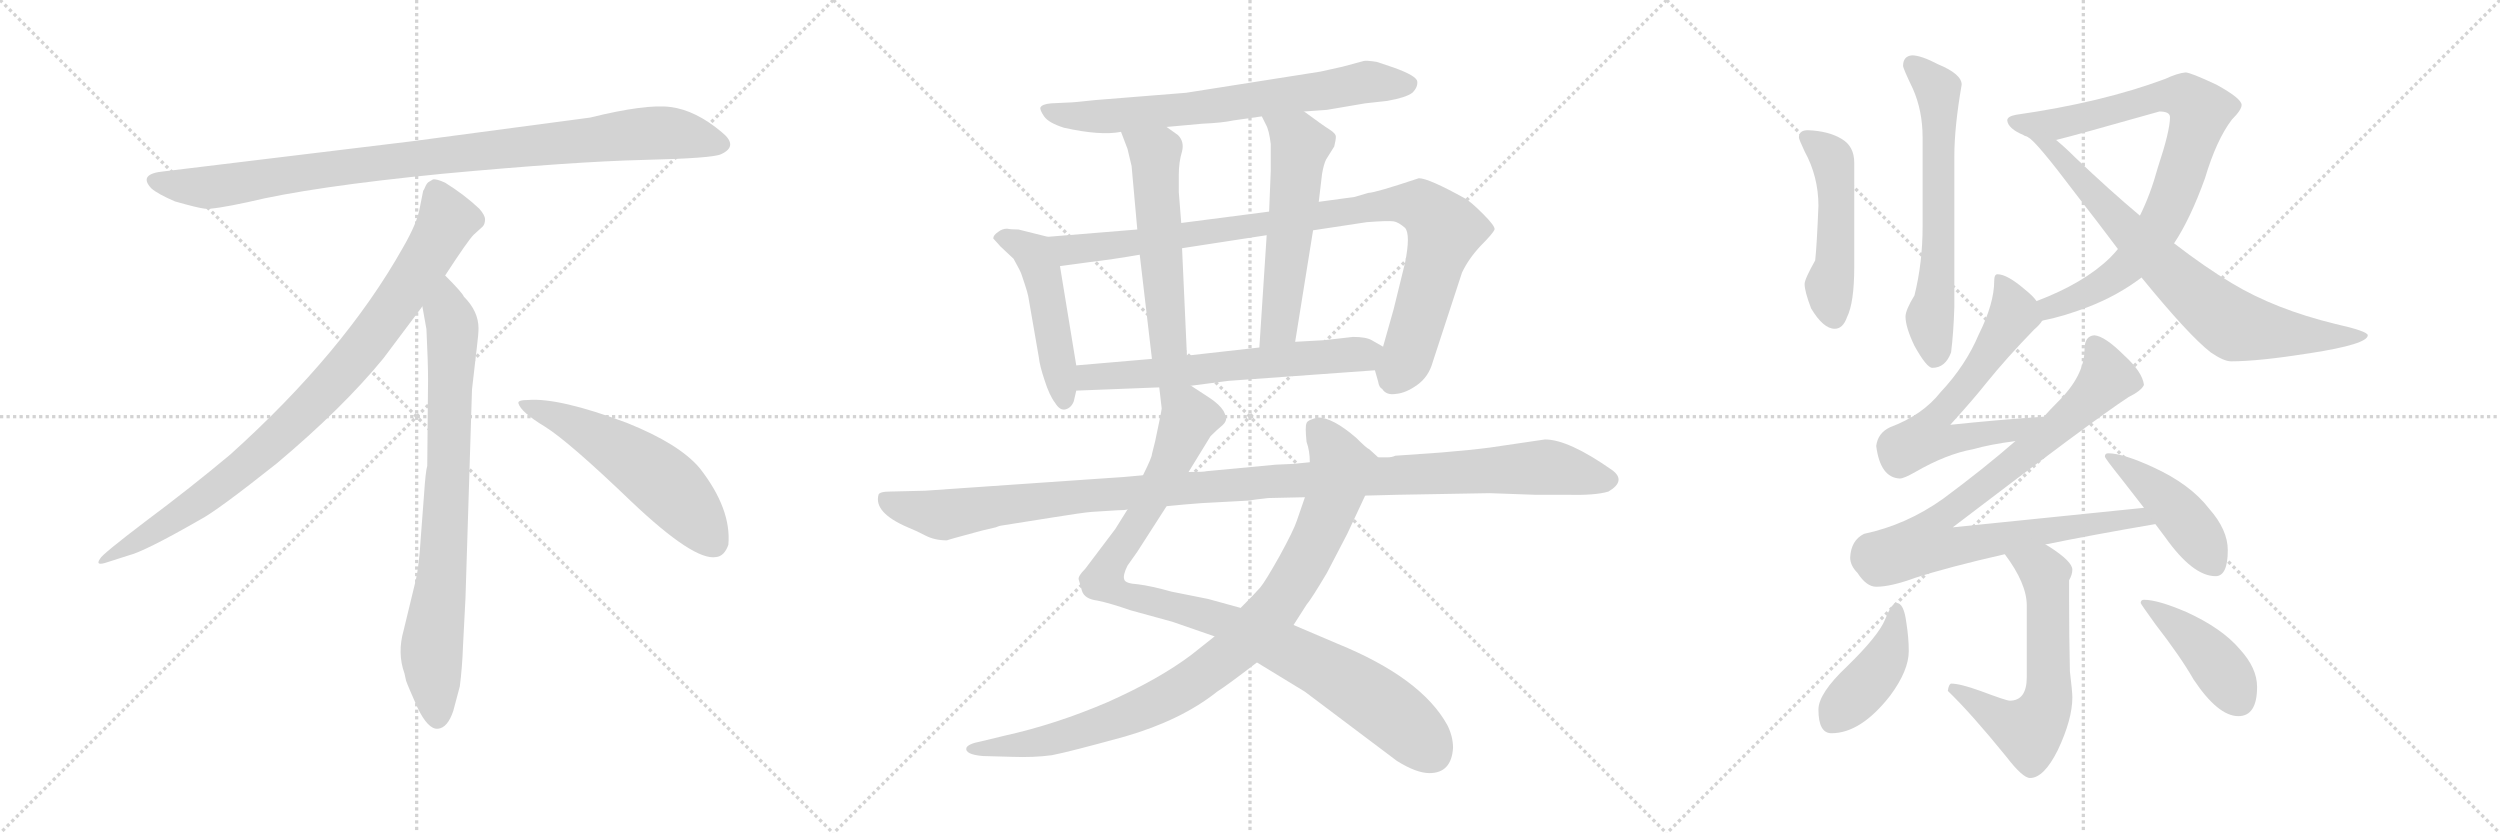 <svg version="1.1" viewBox="0 0 3072 1024" xmlns="http://www.w3.org/2000/svg">
  <g stroke="lightgray" stroke-dasharray="1,1" stroke-width="1" transform="scale(4, 4)">
    <line x1="0" y1="0" x2="256" y2="256"></line>
    <line x1="256" y1="0" x2="0" y2="256"></line>
    <line x1="128" y1="0" x2="128" y2="256"></line>
    <line x1="0" y1="128" x2="256" y2="128"></line>
    <line x1="256" y1="0" x2="512" y2="256"></line>
    <line x1="512" y1="0" x2="256" y2="256"></line>
    <line x1="384" y1="0" x2="384" y2="256"></line>
    <line x1="256" y1="128" x2="512" y2="128"></line>
    <line x1="512" y1="0" x2="768" y2="256"></line>
    <line x1="768" y1="0" x2="512" y2="256"></line>
    <line x1="640" y1="0" x2="640" y2="256"></line>
    <line x1="512" y1="128" x2="768" y2="128"></line>
  </g>
<g transform="scale(1, -1) translate(0, -850)">
   <style type="text/css">
    @keyframes keyframes0 {
      from {
       stroke: black;
       stroke-dashoffset: 952;
       stroke-width: 128;
       }
       76% {
       animation-timing-function: step-end;
       stroke: black;
       stroke-dashoffset: 0;
       stroke-width: 128;
       }
       to {
       stroke: black;
       stroke-width: 1024;
       }
       }
       #make-me-a-hanzi-animation-0 {
         animation: keyframes0 1.025s both;
         animation-delay: 0s;
         animation-timing-function: linear;
       }
    @keyframes keyframes1 {
      from {
       stroke: black;
       stroke-dashoffset: 897;
       stroke-width: 128;
       }
       74% {
       animation-timing-function: step-end;
       stroke: black;
       stroke-dashoffset: 0;
       stroke-width: 128;
       }
       to {
       stroke: black;
       stroke-width: 1024;
       }
       }
       #make-me-a-hanzi-animation-1 {
         animation: keyframes1 0.98s both;
         animation-delay: 1.025s;
         animation-timing-function: linear;
       }
    @keyframes keyframes2 {
      from {
       stroke: black;
       stroke-dashoffset: 792;
       stroke-width: 128;
       }
       72% {
       animation-timing-function: step-end;
       stroke: black;
       stroke-dashoffset: 0;
       stroke-width: 128;
       }
       to {
       stroke: black;
       stroke-width: 1024;
       }
       }
       #make-me-a-hanzi-animation-2 {
         animation: keyframes2 0.895s both;
         animation-delay: 2.005s;
         animation-timing-function: linear;
       }
    @keyframes keyframes3 {
      from {
       stroke: black;
       stroke-dashoffset: 548;
       stroke-width: 128;
       }
       64% {
       animation-timing-function: step-end;
       stroke: black;
       stroke-dashoffset: 0;
       stroke-width: 128;
       }
       to {
       stroke: black;
       stroke-width: 1024;
       }
       }
       #make-me-a-hanzi-animation-3 {
         animation: keyframes3 0.696s both;
         animation-delay: 2.899s;
         animation-timing-function: linear;
       }
    @keyframes keyframes4 {
      from {
       stroke: black;
       stroke-dashoffset: 704;
       stroke-width: 128;
       }
       70% {
       animation-timing-function: step-end;
       stroke: black;
       stroke-dashoffset: 0;
       stroke-width: 128;
       }
       to {
       stroke: black;
       stroke-width: 1024;
       }
       }
       #make-me-a-hanzi-animation-4 {
         animation: keyframes4 0.823s both;
         animation-delay: 3.595s;
         animation-timing-function: linear;
       }
    @keyframes keyframes5 {
      from {
       stroke: black;
       stroke-dashoffset: 484;
       stroke-width: 128;
       }
       61% {
       animation-timing-function: step-end;
       stroke: black;
       stroke-dashoffset: 0;
       stroke-width: 128;
       }
       to {
       stroke: black;
       stroke-width: 1024;
       }
       }
       #make-me-a-hanzi-animation-5 {
         animation: keyframes5 0.644s both;
         animation-delay: 4.418s;
         animation-timing-function: linear;
       }
    @keyframes keyframes6 {
      from {
       stroke: black;
       stroke-dashoffset: 952;
       stroke-width: 128;
       }
       76% {
       animation-timing-function: step-end;
       stroke: black;
       stroke-dashoffset: 0;
       stroke-width: 128;
       }
       to {
       stroke: black;
       stroke-width: 1024;
       }
       }
       #make-me-a-hanzi-animation-6 {
         animation: keyframes6 1.025s both;
         animation-delay: 5.062s;
         animation-timing-function: linear;
       }
    @keyframes keyframes7 {
      from {
       stroke: black;
       stroke-dashoffset: 546;
       stroke-width: 128;
       }
       64% {
       animation-timing-function: step-end;
       stroke: black;
       stroke-dashoffset: 0;
       stroke-width: 128;
       }
       to {
       stroke: black;
       stroke-width: 1024;
       }
       }
       #make-me-a-hanzi-animation-7 {
         animation: keyframes7 0.694s both;
         animation-delay: 6.087s;
         animation-timing-function: linear;
       }
    @keyframes keyframes8 {
      from {
       stroke: black;
       stroke-dashoffset: 557;
       stroke-width: 128;
       }
       64% {
       animation-timing-function: step-end;
       stroke: black;
       stroke-dashoffset: 0;
       stroke-width: 128;
       }
       to {
       stroke: black;
       stroke-width: 1024;
       }
       }
       #make-me-a-hanzi-animation-8 {
         animation: keyframes8 0.703s both;
         animation-delay: 6.781s;
         animation-timing-function: linear;
       }
    @keyframes keyframes9 {
      from {
       stroke: black;
       stroke-dashoffset: 622;
       stroke-width: 128;
       }
       67% {
       animation-timing-function: step-end;
       stroke: black;
       stroke-dashoffset: 0;
       stroke-width: 128;
       }
       to {
       stroke: black;
       stroke-width: 1024;
       }
       }
       #make-me-a-hanzi-animation-9 {
         animation: keyframes9 0.756s both;
         animation-delay: 7.484s;
         animation-timing-function: linear;
       }
    @keyframes keyframes10 {
      from {
       stroke: black;
       stroke-dashoffset: 987;
       stroke-width: 128;
       }
       76% {
       animation-timing-function: step-end;
       stroke: black;
       stroke-dashoffset: 0;
       stroke-width: 128;
       }
       to {
       stroke: black;
       stroke-width: 1024;
       }
       }
       #make-me-a-hanzi-animation-10 {
         animation: keyframes10 1.053s both;
         animation-delay: 8.241s;
         animation-timing-function: linear;
       }
    @keyframes keyframes11 {
      from {
       stroke: black;
       stroke-dashoffset: 935;
       stroke-width: 128;
       }
       75% {
       animation-timing-function: step-end;
       stroke: black;
       stroke-dashoffset: 0;
       stroke-width: 128;
       }
       to {
       stroke: black;
       stroke-width: 1024;
       }
       }
       #make-me-a-hanzi-animation-11 {
         animation: keyframes11 1.011s both;
         animation-delay: 9.294s;
         animation-timing-function: linear;
       }
    @keyframes keyframes12 {
      from {
       stroke: black;
       stroke-dashoffset: 1150;
       stroke-width: 128;
       }
       79% {
       animation-timing-function: step-end;
       stroke: black;
       stroke-dashoffset: 0;
       stroke-width: 128;
       }
       to {
       stroke: black;
       stroke-width: 1024;
       }
       }
       #make-me-a-hanzi-animation-12 {
         animation: keyframes12 1.186s both;
         animation-delay: 10.305s;
         animation-timing-function: linear;
       }
    @keyframes keyframes13 {
      from {
       stroke: black;
       stroke-dashoffset: 631;
       stroke-width: 128;
       }
       67% {
       animation-timing-function: step-end;
       stroke: black;
       stroke-dashoffset: 0;
       stroke-width: 128;
       }
       to {
       stroke: black;
       stroke-width: 1024;
       }
       }
       #make-me-a-hanzi-animation-13 {
         animation: keyframes13 0.764s both;
         animation-delay: 11.491s;
         animation-timing-function: linear;
       }
    @keyframes keyframes14 {
      from {
       stroke: black;
       stroke-dashoffset: 492;
       stroke-width: 128;
       }
       62% {
       animation-timing-function: step-end;
       stroke: black;
       stroke-dashoffset: 0;
       stroke-width: 128;
       }
       to {
       stroke: black;
       stroke-width: 1024;
       }
       }
       #make-me-a-hanzi-animation-14 {
         animation: keyframes14 0.65s both;
         animation-delay: 12.254s;
         animation-timing-function: linear;
       }
    @keyframes keyframes15 {
      from {
       stroke: black;
       stroke-dashoffset: 826;
       stroke-width: 128;
       }
       73% {
       animation-timing-function: step-end;
       stroke: black;
       stroke-dashoffset: 0;
       stroke-width: 128;
       }
       to {
       stroke: black;
       stroke-width: 1024;
       }
       }
       #make-me-a-hanzi-animation-15 {
         animation: keyframes15 0.922s both;
         animation-delay: 12.904s;
         animation-timing-function: linear;
       }
    @keyframes keyframes16 {
      from {
       stroke: black;
       stroke-dashoffset: 751;
       stroke-width: 128;
       }
       71% {
       animation-timing-function: step-end;
       stroke: black;
       stroke-dashoffset: 0;
       stroke-width: 128;
       }
       to {
       stroke: black;
       stroke-width: 1024;
       }
       }
       #make-me-a-hanzi-animation-16 {
         animation: keyframes16 0.861s both;
         animation-delay: 13.827s;
         animation-timing-function: linear;
       }
    @keyframes keyframes17 {
      from {
       stroke: black;
       stroke-dashoffset: 626;
       stroke-width: 128;
       }
       67% {
       animation-timing-function: step-end;
       stroke: black;
       stroke-dashoffset: 0;
       stroke-width: 128;
       }
       to {
       stroke: black;
       stroke-width: 1024;
       }
       }
       #make-me-a-hanzi-animation-17 {
         animation: keyframes17 0.759s both;
         animation-delay: 14.688s;
         animation-timing-function: linear;
       }
    @keyframes keyframes18 {
      from {
       stroke: black;
       stroke-dashoffset: 876;
       stroke-width: 128;
       }
       74% {
       animation-timing-function: step-end;
       stroke: black;
       stroke-dashoffset: 0;
       stroke-width: 128;
       }
       to {
       stroke: black;
       stroke-width: 1024;
       }
       }
       #make-me-a-hanzi-animation-18 {
         animation: keyframes18 0.963s both;
         animation-delay: 15.447s;
         animation-timing-function: linear;
       }
    @keyframes keyframes19 {
      from {
       stroke: black;
       stroke-dashoffset: 444;
       stroke-width: 128;
       }
       59% {
       animation-timing-function: step-end;
       stroke: black;
       stroke-dashoffset: 0;
       stroke-width: 128;
       }
       to {
       stroke: black;
       stroke-width: 1024;
       }
       }
       #make-me-a-hanzi-animation-19 {
         animation: keyframes19 0.611s both;
         animation-delay: 16.41s;
         animation-timing-function: linear;
       }
    @keyframes keyframes20 {
      from {
       stroke: black;
       stroke-dashoffset: 606;
       stroke-width: 128;
       }
       66% {
       animation-timing-function: step-end;
       stroke: black;
       stroke-dashoffset: 0;
       stroke-width: 128;
       }
       to {
       stroke: black;
       stroke-width: 1024;
       }
       }
       #make-me-a-hanzi-animation-20 {
         animation: keyframes20 0.743s both;
         animation-delay: 17.021s;
         animation-timing-function: linear;
       }
    @keyframes keyframes21 {
      from {
       stroke: black;
       stroke-dashoffset: 420;
       stroke-width: 128;
       }
       58% {
       animation-timing-function: step-end;
       stroke: black;
       stroke-dashoffset: 0;
       stroke-width: 128;
       }
       to {
       stroke: black;
       stroke-width: 1024;
       }
       }
       #make-me-a-hanzi-animation-21 {
         animation: keyframes21 0.592s both;
         animation-delay: 17.765s;
         animation-timing-function: linear;
       }
    @keyframes keyframes22 {
      from {
       stroke: black;
       stroke-dashoffset: 424;
       stroke-width: 128;
       }
       58% {
       animation-timing-function: step-end;
       stroke: black;
       stroke-dashoffset: 0;
       stroke-width: 128;
       }
       to {
       stroke: black;
       stroke-width: 1024;
       }
       }
       #make-me-a-hanzi-animation-22 {
         animation: keyframes22 0.595s both;
         animation-delay: 18.356s;
         animation-timing-function: linear;
       }
</style>
<path d="M 725.0 705.5 L 507.0 676.5 L 202.0 639.5 Q 169.0 636.5 186.0 618.5 Q 194.0 611.5 215.0 602.5 Q 243.0 594.5 252.0 593.5 Q 262.0 592.5 304.0 601.5 Q 382.0 620.5 544.0 636.5 Q 706.0 651.5 791.0 653.5 Q 876.0 655.5 886.0 660.5 Q 908.0 670.5 887.0 687.5 Q 855.0 714.5 824.0 718.5 Q 794.0 722.5 725.0 705.5 Z" fill="lightgray"></path> 
<path d="M 547.0 511.5 Q 575.0 554.5 582.0 561.5 L 593.0 571.5 Q 596.0 574.5 596.0 580.5 Q 596.0 585.5 589.0 593.5 Q 571.0 610.5 547.0 625.5 Q 536.0 630.5 532.0 629.5 L 527.0 626.5 Q 525.0 625.5 523.0 621.5 Q 521.0 616.5 520.0 615.5 L 516.0 595.5 Q 513.0 576.5 495.0 545.5 Q 423.0 417.5 283.0 291.5 Q 234.0 250.5 179.0 209.5 Q 125.0 168.5 123.0 163.5 Q 116.0 153.5 133.0 159.5 L 158.0 167.5 Q 178.0 172.5 246.0 211.5 Q 267.0 222.5 340.0 280.5 Q 421.0 348.5 471.0 409.5 L 519.0 473.5 L 547.0 511.5 Z" fill="lightgray"></path> 
<path d="M 572.0 115.5 L 580.0 371.5 L 586.0 423.5 Q 588.0 439.5 588.0 446.5 Q 588.0 467.5 570.0 485.5 Q 568.0 490.5 547.0 511.5 C 526.0 533.5 514.0 503.5 519.0 473.5 L 524.0 445.5 Q 526.0 404.5 526.0 383.5 L 525.0 277.5 Q 523.0 271.5 521.0 241.5 L 517.0 188.5 Q 515.0 155.5 511.0 137.5 L 496.0 75.5 Q 488.0 47.5 497.0 22.5 L 499.0 13.5 Q 501.0 7.5 513.0 -19.5 Q 526.0 -46.5 538.0 -45.5 Q 550.0 -44.5 557.0 -23.5 L 565.0 6.5 Q 568.0 29.5 569.0 57.5 L 572.0 115.5 Z" fill="lightgray"></path> 
<path d="M 637.0 354.5 Q 640.0 343.5 670.0 325.5 Q 700.0 306.5 776.0 233.5 Q 853.0 160.5 880.0 165.5 Q 890.0 166.5 895.0 180.5 Q 899.0 224.5 860.0 274.5 Q 835.0 304.5 770.0 330.5 Q 687.0 361.5 649.0 358.5 Q 636.0 358.5 637.0 354.5 Z" fill="lightgray"></path> 
<path d="M 1602.5 713.0 L 1630.5 715.0 L 1677.5 723.0 L 1704.5 726.0 Q 1727.5 730.0 1735.5 736.0 Q 1742.5 743.0 1741.5 750.0 Q 1740.5 757.0 1712.5 767.0 L 1691.5 774.0 Q 1678.5 776.0 1675.5 775.0 L 1649.5 768.0 L 1622.5 762.0 L 1457.5 736.0 L 1345.5 727.0 Q 1318.5 724.0 1312.5 724.0 L 1291.5 723.0 Q 1280.5 722.0 1278.5 718.0 Q 1277.5 715.0 1283.0 707.0 Q 1288.5 699.0 1307.5 693.0 Q 1352.5 683.0 1377.5 688.0 L 1433.5 694.0 L 1477.5 698.0 Q 1501.5 699.0 1515.5 702.0 L 1550.5 707.0 L 1602.5 713.0 Z" fill="lightgray"></path> 
<path d="M 1287.5 559.0 L 1251.5 568.0 Q 1242.5 568.0 1237.5 569.0 Q 1231.5 569.0 1226.5 565.0 Q 1220.5 561.0 1220.5 557.0 L 1229.5 547.0 Q 1243.5 534.0 1245.5 532.0 Q 1254.5 516.0 1255.5 512.0 L 1259.5 500.0 Q 1262.5 491.0 1263.5 486.0 L 1276.5 411.0 Q 1277.5 401.0 1283.5 383.0 Q 1289.5 364.0 1296.5 355.0 Q 1302.5 345.0 1309.5 347.0 Q 1316.5 349.0 1319.5 357.0 L 1322.5 370.0 L 1322.5 401.0 L 1302.5 523.0 C 1297.5 553.0 1296.5 557.0 1287.5 559.0 Z" fill="lightgray"></path> 
<path d="M 1689.5 395.0 L 1693.5 381.0 Q 1694.5 374.0 1698.5 372.0 Q 1703.5 364.0 1715.5 366.0 Q 1727.5 367.0 1741.5 377.0 Q 1755.5 387.0 1760.5 405.0 L 1796.5 515.0 Q 1804.5 532.0 1819.5 548.0 Q 1834.5 563.0 1836.5 568.0 Q 1837.5 572.0 1822.5 587.0 Q 1807.5 602.0 1800.5 606.0 Q 1755.5 631.0 1743.5 631.0 Q 1689.5 613.0 1681.5 613.0 L 1664.5 608.0 L 1620.5 602.0 L 1559.5 590.0 L 1451.5 576.0 L 1397.5 568.0 L 1287.5 559.0 C 1257.5 557.0 1272.5 519.0 1302.5 523.0 L 1339.5 528.0 Q 1365.5 531.0 1400.5 537.0 L 1452.5 545.0 L 1556.5 561.0 L 1613.5 567.0 L 1679.5 577.0 Q 1705.5 579.0 1712.5 578.0 Q 1718.5 577.0 1726.5 570.0 Q 1733.5 562.0 1726.5 527.0 L 1712.5 470.0 L 1699.5 424.0 C 1691.5 395.0 1688.5 398.0 1689.5 395.0 Z" fill="lightgray"></path> 
<path d="M 1377.5 688.0 L 1385.5 667.0 Q 1389.5 651.0 1390.5 646.0 L 1397.5 568.0 L 1400.5 537.0 L 1415.5 409.0 C 1418.5 379.0 1459.5 383.0 1458.5 413.0 L 1452.5 545.0 L 1451.5 576.0 L 1448.5 614.0 L 1448.5 635.0 Q 1448.5 651.0 1452.5 664.0 Q 1455.5 676.0 1447.5 684.0 L 1433.5 694.0 C 1409.5 711.0 1366.5 716.0 1377.5 688.0 Z" fill="lightgray"></path> 
<path d="M 1620.5 602.0 L 1624.5 636.0 Q 1626.5 648.0 1629.5 654.0 L 1639.5 670.0 Q 1641.5 678.0 1641.5 682.0 Q 1641.5 686.0 1633.5 691.0 Q 1625.5 696.0 1602.5 713.0 C 1578.5 731.0 1537.5 734.0 1550.5 707.0 L 1555.5 697.0 Q 1559.5 690.0 1561.5 673.0 L 1561.5 640.0 L 1559.5 590.0 L 1556.5 561.0 L 1547.5 423.0 C 1545.5 393.0 1586.5 400.0 1591.5 430.0 L 1613.5 567.0 L 1620.5 602.0 Z" fill="lightgray"></path> 
<path d="M 1463.5 376.0 L 1509.5 382.0 L 1689.5 395.0 C 1719.5 397.0 1725.5 409.0 1699.5 424.0 L 1685.5 432.0 Q 1678.5 436.0 1662.5 436.0 L 1627.5 432.0 L 1591.5 430.0 L 1547.5 423.0 L 1458.5 413.0 L 1415.5 409.0 L 1322.5 401.0 C 1292.5 398.0 1292.5 369.0 1322.5 370.0 L 1424.5 374.0 L 1463.5 376.0 Z" fill="lightgray"></path> 
<path d="M 1385.5 224.0 L 1370.5 200.0 L 1333.5 151.0 Q 1324.5 142.0 1325.5 138.0 Q 1326.5 134.0 1329.5 124.0 Q 1332.5 114.0 1348.5 112.0 Q 1363.5 109.0 1389.5 100.0 L 1440.5 86.0 L 1492.5 68.0 L 1544.5 36.0 L 1603.5 0.0 L 1716.5 -85.0 Q 1740.5 -100.0 1756.5 -100.0 Q 1783.5 -100.0 1785.5 -69.0 Q 1785.5 -55.0 1778.5 -41.0 Q 1746.5 17.0 1643.5 59.0 L 1589.5 82.0 L 1524.5 103.0 L 1484.5 114.0 L 1439.5 123.0 Q 1414.5 130.0 1398.5 132.0 Q 1382.5 133.0 1381.5 138.0 Q 1379.5 143.0 1385.5 155.0 L 1397.5 172.0 L 1433.5 228.0 L 1460.5 270.0 L 1487.5 314.0 Q 1495.5 322.0 1500.5 326.0 Q 1505.5 330.0 1506.5 334.0 Q 1507.5 337.0 1503.5 345.0 Q 1498.5 353.0 1486.5 361.0 L 1463.5 376.0 C 1438.5 392.0 1421.5 404.0 1424.5 374.0 L 1427.5 348.0 Q 1427.5 347.0 1424.5 332.0 L 1419.5 308.0 L 1415.5 292.0 Q 1415.5 288.0 1404.5 266.0 L 1385.5 224.0 Z" fill="lightgray"></path> 
<path d="M 1492.5 68.0 L 1463.5 45.0 Q 1423.5 15.0 1360.5 -13.0 Q 1297.5 -40.0 1234.5 -54.0 L 1205.5 -61.0 Q 1189.5 -64.0 1187.5 -69.0 Q 1185.5 -77.0 1207.5 -79.0 L 1243.5 -80.0 Q 1270.5 -81.0 1292.5 -78.0 Q 1313.5 -74.0 1382.5 -55.0 Q 1451.5 -35.0 1495.5 0.0 Q 1509.5 9.0 1544.5 36.0 L 1589.5 82.0 L 1605.5 107.0 Q 1611.5 114.0 1630.5 146.0 L 1655.5 194.0 L 1677.5 241.0 C 1690.5 268.0 1697.5 284.0 1693.5 288.0 L 1682.5 298.0 Q 1679.5 299.0 1666.5 312.0 Q 1637.5 337.0 1619.5 337.0 Q 1606.5 334.0 1605.5 330.0 Q 1603.5 326.0 1605.5 307.0 Q 1609.5 296.0 1609.5 282.0 L 1603.5 239.0 L 1593.5 210.0 Q 1589.5 198.0 1572.5 167.0 Q 1554.5 135.0 1548.5 128.0 Q 1542.5 121.0 1524.5 103.0 L 1492.5 68.0 Z" fill="lightgray"></path> 
<path d="M 1382.5 264.0 L 1136.5 247.0 L 1094.5 246.0 Q 1080.5 246.0 1079.5 242.0 Q 1073.5 220.0 1115.5 202.0 Q 1125.5 198.0 1137.0 192.0 Q 1148.5 186.0 1163.5 186.0 Q 1165.5 187.0 1206.5 198.0 L 1223.5 202.0 Q 1228.5 204.0 1229.5 204.0 L 1292.5 214.0 Q 1329.5 220.0 1341.5 221.0 L 1373.5 223.0 Q 1382.5 223.0 1385.5 224.0 L 1433.5 228.0 L 1454.5 230.0 Q 1475.5 232.0 1499.5 233.0 L 1536.5 235.0 Q 1539.5 236.0 1558.5 238.0 L 1603.5 239.0 L 1677.5 241.0 L 1716.5 242.0 L 1830.5 244.0 L 1886.5 242.0 L 1923.5 242.0 Q 1960.5 241.0 1976.5 246.0 Q 1998.5 259.0 1981.5 272.0 Q 1927.5 310.0 1898.5 310.0 L 1830.5 300.0 Q 1807.5 297.0 1771.5 294.0 L 1714.5 290.0 Q 1710.5 288.0 1704.5 288.0 L 1693.5 288.0 L 1609.5 282.0 L 1589.5 280.0 L 1567.5 279.0 L 1482.5 271.0 Q 1479.5 270.0 1460.5 270.0 L 1404.5 266.0 L 1382.5 264.0 Z" fill="lightgray"></path> 
<path d="M 2349.5 782.0 Q 2338.5 781.0 2338.5 769.0 Q 2338.5 766.0 2350.5 741.0 Q 2362.5 714.0 2362.5 681.0 L 2362.5 572.0 Q 2362.5 527.0 2352.5 487.0 Q 2341.5 469.0 2341.5 461.0 Q 2341.5 448.0 2352.5 425.0 Q 2367.5 398.0 2374.5 398.0 Q 2390.5 398.0 2397.5 417.0 Q 2400.5 441.0 2401.5 473.0 L 2401.5 658.0 Q 2401.5 694.0 2410.5 746.0 Q 2410.5 759.0 2381.5 771.0 Q 2360.5 782.0 2349.5 782.0 Z" fill="lightgray"></path> 
<path d="M 2221.5 690.0 Q 2210.5 690.0 2210.5 681.0 Q 2210.5 679.0 2217.5 664.0 Q 2234.5 633.0 2234.5 597.0 Q 2232.5 548.0 2230.5 530.0 Q 2217.5 507.0 2217.5 501.0 Q 2217.5 492.0 2225.5 471.0 Q 2240.5 446.0 2254.5 446.0 Q 2264.5 446.0 2269.5 460.0 Q 2278.5 478.0 2278.5 522.0 L 2278.5 650.0 Q 2278.5 670.0 2263.5 679.0 Q 2247.5 689.0 2221.5 690.0 Z" fill="lightgray"></path> 
<path d="M 2509.5 456.0 Q 2535.5 461.0 2566.5 473.0 Q 2602.5 487.0 2631.5 509.0 L 2671.5 551.0 Q 2691.5 581.0 2709.5 631.0 Q 2723.5 678.0 2742.5 703.0 Q 2754.5 715.0 2754.5 721.0 Q 2754.5 729.0 2723.5 746.0 Q 2691.5 761.0 2685.5 761.0 Q 2675.5 760.0 2660.5 753.0 Q 2582.5 724.0 2477.5 709.0 Q 2466.5 707.0 2466.5 702.0 Q 2467.5 692.0 2486.5 684.0 Q 2487.5 683.0 2491.5 682.0 L 2526.5 678.0 Q 2547.5 683.0 2653.5 713.0 Q 2666.5 713.0 2666.5 706.0 Q 2666.5 689.0 2651.5 644.0 Q 2642.5 611.0 2629.5 585.0 L 2602.5 544.0 Q 2598.5 539.0 2592.5 533.0 Q 2560.5 502.0 2502.5 480.0 C 2474.5 469.0 2480.5 449.0 2509.5 456.0 Z" fill="lightgray"></path> 
<path d="M 2631.5 509.0 Q 2689.5 438.0 2716.5 417.0 Q 2732.5 406.0 2741.5 406.0 Q 2775.5 406.0 2838.5 416.0 Q 2909.5 427.0 2909.5 438.0 Q 2909.5 443.0 2869.5 452.0 Q 2795.5 470.0 2742.5 502.0 Q 2710.5 521.0 2671.5 551.0 L 2629.5 585.0 Q 2592.5 616.0 2549.5 657.0 Q 2537.5 669.0 2526.5 678.0 C 2503.5 698.0 2469.5 702.0 2491.5 682.0 L 2492.5 681.0 Q 2501.5 677.0 2550.5 612.0 Q 2578.5 576.0 2602.5 544.0 L 2631.5 509.0 Z" fill="lightgray"></path> 
<path d="M 2454.5 513.0 Q 2450.5 513.0 2450.5 505.0 Q 2450.5 477.0 2431.5 439.0 Q 2415.5 401.0 2384.5 368.0 Q 2362.5 340.0 2322.5 325.0 Q 2307.5 318.0 2305.5 302.0 Q 2310.5 263.0 2334.5 262.0 Q 2339.5 262.0 2353.5 270.0 Q 2391.5 292.0 2424.5 298.0 Q 2445.5 304.0 2476.5 308.0 C 2506.5 312.0 2541.5 340.0 2511.5 338.0 Q 2453.5 334.0 2396.5 328.0 Q 2425.5 360.0 2440.5 379.0 Q 2465.5 410.0 2499.5 445.0 Q 2506.5 451.0 2509.5 456.0 C 2516.5 464.0 2516.5 464.0 2502.5 480.0 Q 2498.5 486.0 2488.5 494.0 Q 2466.5 513.0 2454.5 513.0 Z" fill="lightgray"></path> 
<path d="M 2476.5 308.0 Q 2437.5 274.0 2387.5 237.0 Q 2342.5 205.0 2290.5 194.0 Q 2274.5 186.0 2273.5 165.0 Q 2273.5 155.0 2282.5 146.0 Q 2293.5 129.0 2305.5 129.0 Q 2323.5 129.0 2353.5 140.0 Q 2393.5 153.0 2463.5 169.0 L 2513.5 181.0 Q 2572.5 193.0 2648.5 206.0 C 2678.5 211.0 2664.5 229.0 2634.5 226.0 Q 2567.5 219.0 2399.5 202.0 Q 2572.5 334.0 2615.5 362.0 Q 2631.5 370.0 2634.5 377.0 Q 2632.5 393.0 2610.5 413.0 Q 2586.5 437.0 2573.5 438.0 Q 2561.5 437.0 2561.5 421.0 Q 2561.5 388.0 2527.5 355.0 Q 2519.5 347.0 2511.5 338.0 L 2476.5 308.0 Z" fill="lightgray"></path> 
<path d="M 2648.5 206.0 L 2660.5 190.0 Q 2694.5 142.0 2722.5 142.0 Q 2737.5 142.0 2737.5 174.0 Q 2737.5 199.0 2714.5 225.0 Q 2691.5 255.0 2645.5 276.0 Q 2608.5 293.0 2590.5 293.0 Q 2586.5 293.0 2586.5 289.0 Q 2586.5 287.0 2606.5 262.0 Q 2621.5 243.0 2634.5 226.0 L 2648.5 206.0 Z" fill="lightgray"></path> 
<path d="M 2463.5 169.0 Q 2490.5 133.0 2490.5 106.0 L 2490.5 18.0 Q 2490.5 -11.0 2469.5 -11.0 Q 2465.5 -11.0 2433.5 1.0 Q 2408.5 10.0 2397.5 10.0 Q 2394.5 9.0 2393.5 1.0 Q 2422.5 -27.0 2465.5 -80.0 Q 2485.5 -106.0 2494.5 -106.0 Q 2511.5 -106.0 2528.5 -72.0 Q 2546.5 -34.0 2546.5 -7.0 Q 2546.5 0.0 2543.5 25.0 Q 2542.5 69.0 2542.5 113.0 L 2542.5 137.0 Q 2546.5 144.0 2546.5 150.0 Q 2546.5 160.0 2518.5 178.0 Q 2516.5 179.0 2513.5 181.0 C 2488.5 197.0 2446.5 193.0 2463.5 169.0 Z" fill="lightgray"></path> 
<path d="M 2330.5 109.0 Q 2324.5 109.0 2316.5 89.0 Q 2308.5 69.0 2269.5 31.0 Q 2234.5 -2.0 2234.5 -22.0 Q 2234.5 -51.0 2250.5 -51.0 Q 2286.5 -51.0 2322.5 -5.0 Q 2345.5 26.0 2345.5 50.0 Q 2345.5 66.0 2342.5 85.0 Q 2339.5 109.0 2330.5 109.0 Z" fill="lightgray"></path> 
<path d="M 2634.5 113.0 Q 2630.5 113.0 2630.5 109.0 Q 2630.5 108.0 2648.5 83.0 Q 2679.5 43.0 2695.5 15.0 Q 2725.5 -30.0 2750.5 -30.0 Q 2773.5 -30.0 2773.5 6.0 Q 2773.5 29.0 2752.5 52.0 Q 2730.5 78.0 2686.5 98.0 Q 2651.5 113.0 2634.5 113.0 Z" fill="lightgray"></path> 
      <clipPath id="make-me-a-hanzi-clip-0">
      <path d="M 725.0 705.5 L 507.0 676.5 L 202.0 639.5 Q 169.0 636.5 186.0 618.5 Q 194.0 611.5 215.0 602.5 Q 243.0 594.5 252.0 593.5 Q 262.0 592.5 304.0 601.5 Q 382.0 620.5 544.0 636.5 Q 706.0 651.5 791.0 653.5 Q 876.0 655.5 886.0 660.5 Q 908.0 670.5 887.0 687.5 Q 855.0 714.5 824.0 718.5 Q 794.0 722.5 725.0 705.5 Z" fill="lightgray"></path>
      </clipPath>
      <path clip-path="url(#make-me-a-hanzi-clip-0)" d="M 194.0 628.5 L 216.0 621.5 L 273.0 621.5 L 502.0 654.5 L 785.0 685.5 L 824.0 686.5 L 884.0 674.5 " fill="none" id="make-me-a-hanzi-animation-0" stroke-dasharray="824 1648" stroke-linecap="round"></path>

      <clipPath id="make-me-a-hanzi-clip-1">
      <path d="M 547.0 511.5 Q 575.0 554.5 582.0 561.5 L 593.0 571.5 Q 596.0 574.5 596.0 580.5 Q 596.0 585.5 589.0 593.5 Q 571.0 610.5 547.0 625.5 Q 536.0 630.5 532.0 629.5 L 527.0 626.5 Q 525.0 625.5 523.0 621.5 Q 521.0 616.5 520.0 615.5 L 516.0 595.5 Q 513.0 576.5 495.0 545.5 Q 423.0 417.5 283.0 291.5 Q 234.0 250.5 179.0 209.5 Q 125.0 168.5 123.0 163.5 Q 116.0 153.5 133.0 159.5 L 158.0 167.5 Q 178.0 172.5 246.0 211.5 Q 267.0 222.5 340.0 280.5 Q 421.0 348.5 471.0 409.5 L 519.0 473.5 L 547.0 511.5 Z" fill="lightgray"></path>
      </clipPath>
      <path clip-path="url(#make-me-a-hanzi-clip-1)" d="M 537.0 616.5 L 550.0 579.5 L 546.0 570.5 L 500.0 496.5 L 420.0 391.5 L 318.0 290.5 L 263.0 246.5 L 128.0 162.5 " fill="none" id="make-me-a-hanzi-animation-1" stroke-dasharray="769 1538" stroke-linecap="round"></path>

      <clipPath id="make-me-a-hanzi-clip-2">
      <path d="M 572.0 115.5 L 580.0 371.5 L 586.0 423.5 Q 588.0 439.5 588.0 446.5 Q 588.0 467.5 570.0 485.5 Q 568.0 490.5 547.0 511.5 C 526.0 533.5 514.0 503.5 519.0 473.5 L 524.0 445.5 Q 526.0 404.5 526.0 383.5 L 525.0 277.5 Q 523.0 271.5 521.0 241.5 L 517.0 188.5 Q 515.0 155.5 511.0 137.5 L 496.0 75.5 Q 488.0 47.5 497.0 22.5 L 499.0 13.5 Q 501.0 7.5 513.0 -19.5 Q 526.0 -46.5 538.0 -45.5 Q 550.0 -44.5 557.0 -23.5 L 565.0 6.5 Q 568.0 29.5 569.0 57.5 L 572.0 115.5 Z" fill="lightgray"></path>
      </clipPath>
      <path clip-path="url(#make-me-a-hanzi-clip-2)" d="M 548.0 500.5 L 549.0 466.5 L 556.0 448.5 L 552.0 289.5 L 544.0 154.5 L 530.0 45.5 L 538.0 -32.5 " fill="none" id="make-me-a-hanzi-animation-2" stroke-dasharray="664 1328" stroke-linecap="round"></path>

      <clipPath id="make-me-a-hanzi-clip-3">
      <path d="M 637.0 354.5 Q 640.0 343.5 670.0 325.5 Q 700.0 306.5 776.0 233.5 Q 853.0 160.5 880.0 165.5 Q 890.0 166.5 895.0 180.5 Q 899.0 224.5 860.0 274.5 Q 835.0 304.5 770.0 330.5 Q 687.0 361.5 649.0 358.5 Q 636.0 358.5 637.0 354.5 Z" fill="lightgray"></path>
      </clipPath>
      <path clip-path="url(#make-me-a-hanzi-clip-3)" d="M 644.0 353.5 L 687.0 337.5 L 792.0 275.5 L 840.0 232.5 L 876.0 184.5 " fill="none" id="make-me-a-hanzi-animation-3" stroke-dasharray="420 840" stroke-linecap="round"></path>

      <clipPath id="make-me-a-hanzi-clip-4">
      <path d="M 1602.5 713.0 L 1630.5 715.0 L 1677.5 723.0 L 1704.5 726.0 Q 1727.5 730.0 1735.5 736.0 Q 1742.5 743.0 1741.5 750.0 Q 1740.5 757.0 1712.5 767.0 L 1691.5 774.0 Q 1678.5 776.0 1675.5 775.0 L 1649.5 768.0 L 1622.5 762.0 L 1457.5 736.0 L 1345.5 727.0 Q 1318.5 724.0 1312.5 724.0 L 1291.5 723.0 Q 1280.5 722.0 1278.5 718.0 Q 1277.5 715.0 1283.0 707.0 Q 1288.5 699.0 1307.5 693.0 Q 1352.5 683.0 1377.5 688.0 L 1433.5 694.0 L 1477.5 698.0 Q 1501.5 699.0 1515.5 702.0 L 1550.5 707.0 L 1602.5 713.0 Z" fill="lightgray"></path>
      </clipPath>
      <path clip-path="url(#make-me-a-hanzi-clip-4)" d="M 1287.5 715.0 L 1304.5 708.0 L 1348.5 706.0 L 1468.5 717.0 L 1675.5 749.0 L 1731.5 746.0 " fill="none" id="make-me-a-hanzi-animation-4" stroke-dasharray="576 1152" stroke-linecap="round"></path>

      <clipPath id="make-me-a-hanzi-clip-5">
      <path d="M 1287.5 559.0 L 1251.5 568.0 Q 1242.5 568.0 1237.5 569.0 Q 1231.5 569.0 1226.5 565.0 Q 1220.5 561.0 1220.5 557.0 L 1229.5 547.0 Q 1243.5 534.0 1245.5 532.0 Q 1254.5 516.0 1255.5 512.0 L 1259.5 500.0 Q 1262.5 491.0 1263.5 486.0 L 1276.5 411.0 Q 1277.5 401.0 1283.5 383.0 Q 1289.5 364.0 1296.5 355.0 Q 1302.5 345.0 1309.5 347.0 Q 1316.5 349.0 1319.5 357.0 L 1322.5 370.0 L 1322.5 401.0 L 1302.5 523.0 C 1297.5 553.0 1296.5 557.0 1287.5 559.0 Z" fill="lightgray"></path>
      </clipPath>
      <path clip-path="url(#make-me-a-hanzi-clip-5)" d="M 1229.5 556.0 L 1264.5 543.0 L 1278.5 520.0 L 1307.5 359.0 " fill="none" id="make-me-a-hanzi-animation-5" stroke-dasharray="356 712" stroke-linecap="round"></path>

      <clipPath id="make-me-a-hanzi-clip-6">
      <path d="M 1689.5 395.0 L 1693.5 381.0 Q 1694.5 374.0 1698.5 372.0 Q 1703.5 364.0 1715.5 366.0 Q 1727.5 367.0 1741.5 377.0 Q 1755.5 387.0 1760.5 405.0 L 1796.5 515.0 Q 1804.5 532.0 1819.5 548.0 Q 1834.5 563.0 1836.5 568.0 Q 1837.5 572.0 1822.5 587.0 Q 1807.5 602.0 1800.5 606.0 Q 1755.5 631.0 1743.5 631.0 Q 1689.5 613.0 1681.5 613.0 L 1664.5 608.0 L 1620.5 602.0 L 1559.5 590.0 L 1451.5 576.0 L 1397.5 568.0 L 1287.5 559.0 C 1257.5 557.0 1272.5 519.0 1302.5 523.0 L 1339.5 528.0 Q 1365.5 531.0 1400.5 537.0 L 1452.5 545.0 L 1556.5 561.0 L 1613.5 567.0 L 1679.5 577.0 Q 1705.5 579.0 1712.5 578.0 Q 1718.5 577.0 1726.5 570.0 Q 1733.5 562.0 1726.5 527.0 L 1712.5 470.0 L 1699.5 424.0 C 1691.5 395.0 1688.5 398.0 1689.5 395.0 Z" fill="lightgray"></path>
      </clipPath>
      <path clip-path="url(#make-me-a-hanzi-clip-6)" d="M 1295.5 555.0 L 1318.5 543.0 L 1709.5 599.0 L 1745.5 596.0 L 1775.5 567.0 L 1732.5 422.0 L 1711.5 381.0 " fill="none" id="make-me-a-hanzi-animation-6" stroke-dasharray="824 1648" stroke-linecap="round"></path>

      <clipPath id="make-me-a-hanzi-clip-7">
      <path d="M 1377.5 688.0 L 1385.5 667.0 Q 1389.5 651.0 1390.5 646.0 L 1397.5 568.0 L 1400.5 537.0 L 1415.5 409.0 C 1418.5 379.0 1459.5 383.0 1458.5 413.0 L 1452.5 545.0 L 1451.5 576.0 L 1448.5 614.0 L 1448.5 635.0 Q 1448.5 651.0 1452.5 664.0 Q 1455.5 676.0 1447.5 684.0 L 1433.5 694.0 C 1409.5 711.0 1366.5 716.0 1377.5 688.0 Z" fill="lightgray"></path>
      </clipPath>
      <path clip-path="url(#make-me-a-hanzi-clip-7)" d="M 1384.5 685.0 L 1419.5 657.0 L 1434.5 433.0 L 1421.5 417.0 " fill="none" id="make-me-a-hanzi-animation-7" stroke-dasharray="418 836" stroke-linecap="round"></path>

      <clipPath id="make-me-a-hanzi-clip-8">
      <path d="M 1620.5 602.0 L 1624.5 636.0 Q 1626.5 648.0 1629.5 654.0 L 1639.5 670.0 Q 1641.5 678.0 1641.5 682.0 Q 1641.5 686.0 1633.5 691.0 Q 1625.5 696.0 1602.5 713.0 C 1578.5 731.0 1537.5 734.0 1550.5 707.0 L 1555.5 697.0 Q 1559.5 690.0 1561.5 673.0 L 1561.5 640.0 L 1559.5 590.0 L 1556.5 561.0 L 1547.5 423.0 C 1545.5 393.0 1586.5 400.0 1591.5 430.0 L 1613.5 567.0 L 1620.5 602.0 Z" fill="lightgray"></path>
      </clipPath>
      <path clip-path="url(#make-me-a-hanzi-clip-8)" d="M 1557.5 704.0 L 1597.5 672.0 L 1573.5 456.0 L 1553.5 430.0 " fill="none" id="make-me-a-hanzi-animation-8" stroke-dasharray="429 858" stroke-linecap="round"></path>

      <clipPath id="make-me-a-hanzi-clip-9">
      <path d="M 1463.5 376.0 L 1509.5 382.0 L 1689.5 395.0 C 1719.5 397.0 1725.5 409.0 1699.5 424.0 L 1685.5 432.0 Q 1678.5 436.0 1662.5 436.0 L 1627.5 432.0 L 1591.5 430.0 L 1547.5 423.0 L 1458.5 413.0 L 1415.5 409.0 L 1322.5 401.0 C 1292.5 398.0 1292.5 369.0 1322.5 370.0 L 1424.5 374.0 L 1463.5 376.0 Z" fill="lightgray"></path>
      </clipPath>
      <path clip-path="url(#make-me-a-hanzi-clip-9)" d="M 1329.5 378.0 L 1347.5 388.0 L 1691.5 419.0 " fill="none" id="make-me-a-hanzi-animation-9" stroke-dasharray="494 988" stroke-linecap="round"></path>

      <clipPath id="make-me-a-hanzi-clip-10">
      <path d="M 1385.5 224.0 L 1370.5 200.0 L 1333.5 151.0 Q 1324.5 142.0 1325.5 138.0 Q 1326.5 134.0 1329.5 124.0 Q 1332.5 114.0 1348.5 112.0 Q 1363.5 109.0 1389.5 100.0 L 1440.5 86.0 L 1492.5 68.0 L 1544.5 36.0 L 1603.5 0.0 L 1716.5 -85.0 Q 1740.5 -100.0 1756.5 -100.0 Q 1783.5 -100.0 1785.5 -69.0 Q 1785.5 -55.0 1778.5 -41.0 Q 1746.5 17.0 1643.5 59.0 L 1589.5 82.0 L 1524.5 103.0 L 1484.5 114.0 L 1439.5 123.0 Q 1414.5 130.0 1398.5 132.0 Q 1382.5 133.0 1381.5 138.0 Q 1379.5 143.0 1385.5 155.0 L 1397.5 172.0 L 1433.5 228.0 L 1460.5 270.0 L 1487.5 314.0 Q 1495.5 322.0 1500.5 326.0 Q 1505.5 330.0 1506.5 334.0 Q 1507.5 337.0 1503.5 345.0 Q 1498.5 353.0 1486.5 361.0 L 1463.5 376.0 C 1438.5 392.0 1421.5 404.0 1424.5 374.0 L 1427.5 348.0 Q 1427.5 347.0 1424.5 332.0 L 1419.5 308.0 L 1415.5 292.0 Q 1415.5 288.0 1404.5 266.0 L 1385.5 224.0 Z" fill="lightgray"></path>
      </clipPath>
      <path clip-path="url(#make-me-a-hanzi-clip-10)" d="M 1431.5 368.0 L 1460.5 337.0 L 1425.5 256.0 L 1356.5 143.0 L 1358.5 132.0 L 1389.5 117.0 L 1499.5 89.0 L 1610.5 37.0 L 1703.5 -21.0 L 1758.5 -75.0 " fill="none" id="make-me-a-hanzi-animation-10" stroke-dasharray="859 1718" stroke-linecap="round"></path>

      <clipPath id="make-me-a-hanzi-clip-11">
      <path d="M 1492.5 68.0 L 1463.5 45.0 Q 1423.5 15.0 1360.5 -13.0 Q 1297.5 -40.0 1234.5 -54.0 L 1205.5 -61.0 Q 1189.5 -64.0 1187.5 -69.0 Q 1185.5 -77.0 1207.5 -79.0 L 1243.5 -80.0 Q 1270.5 -81.0 1292.5 -78.0 Q 1313.5 -74.0 1382.5 -55.0 Q 1451.5 -35.0 1495.5 0.0 Q 1509.5 9.0 1544.5 36.0 L 1589.5 82.0 L 1605.5 107.0 Q 1611.5 114.0 1630.5 146.0 L 1655.5 194.0 L 1677.5 241.0 C 1690.5 268.0 1697.5 284.0 1693.5 288.0 L 1682.5 298.0 Q 1679.5 299.0 1666.5 312.0 Q 1637.5 337.0 1619.5 337.0 Q 1606.5 334.0 1605.5 330.0 Q 1603.5 326.0 1605.5 307.0 Q 1609.5 296.0 1609.5 282.0 L 1603.5 239.0 L 1593.5 210.0 Q 1589.5 198.0 1572.5 167.0 Q 1554.5 135.0 1548.5 128.0 Q 1542.5 121.0 1524.5 103.0 L 1492.5 68.0 Z" fill="lightgray"></path>
      </clipPath>
      <path clip-path="url(#make-me-a-hanzi-clip-11)" d="M 1612.5 325.0 L 1626.5 314.0 L 1648.5 276.0 L 1642.5 250.0 L 1619.5 190.0 L 1590.5 137.0 L 1568.5 104.0 L 1527.5 61.0 L 1450.5 3.0 L 1384.5 -29.0 L 1284.5 -60.0 L 1192.5 -70.0 " fill="none" id="make-me-a-hanzi-animation-11" stroke-dasharray="807 1614" stroke-linecap="round"></path>

      <clipPath id="make-me-a-hanzi-clip-12">
      <path d="M 1382.5 264.0 L 1136.5 247.0 L 1094.5 246.0 Q 1080.5 246.0 1079.5 242.0 Q 1073.5 220.0 1115.5 202.0 Q 1125.5 198.0 1137.0 192.0 Q 1148.5 186.0 1163.5 186.0 Q 1165.5 187.0 1206.5 198.0 L 1223.5 202.0 Q 1228.5 204.0 1229.5 204.0 L 1292.5 214.0 Q 1329.5 220.0 1341.5 221.0 L 1373.5 223.0 Q 1382.5 223.0 1385.5 224.0 L 1433.5 228.0 L 1454.5 230.0 Q 1475.5 232.0 1499.5 233.0 L 1536.5 235.0 Q 1539.5 236.0 1558.5 238.0 L 1603.5 239.0 L 1677.5 241.0 L 1716.5 242.0 L 1830.5 244.0 L 1886.5 242.0 L 1923.5 242.0 Q 1960.5 241.0 1976.5 246.0 Q 1998.5 259.0 1981.5 272.0 Q 1927.5 310.0 1898.5 310.0 L 1830.5 300.0 Q 1807.5 297.0 1771.5 294.0 L 1714.5 290.0 Q 1710.5 288.0 1704.5 288.0 L 1693.5 288.0 L 1609.5 282.0 L 1589.5 280.0 L 1567.5 279.0 L 1482.5 271.0 Q 1479.5 270.0 1460.5 270.0 L 1404.5 266.0 L 1382.5 264.0 Z" fill="lightgray"></path>
      </clipPath>
      <path clip-path="url(#make-me-a-hanzi-clip-12)" d="M 1088.5 237.0 L 1101.5 229.0 L 1158.5 217.0 L 1330.5 241.0 L 1617.5 262.0 L 1896.5 276.0 L 1974.5 260.0 " fill="none" id="make-me-a-hanzi-animation-12" stroke-dasharray="1022 2044" stroke-linecap="round"></path>

      <clipPath id="make-me-a-hanzi-clip-13">
      <path d="M 2349.5 782.0 Q 2338.5 781.0 2338.5 769.0 Q 2338.5 766.0 2350.5 741.0 Q 2362.5 714.0 2362.5 681.0 L 2362.5 572.0 Q 2362.5 527.0 2352.5 487.0 Q 2341.5 469.0 2341.5 461.0 Q 2341.5 448.0 2352.5 425.0 Q 2367.5 398.0 2374.5 398.0 Q 2390.5 398.0 2397.5 417.0 Q 2400.5 441.0 2401.5 473.0 L 2401.5 658.0 Q 2401.5 694.0 2410.5 746.0 Q 2410.5 759.0 2381.5 771.0 Q 2360.5 782.0 2349.5 782.0 Z" fill="lightgray"></path>
      </clipPath>
      <path clip-path="url(#make-me-a-hanzi-clip-13)" d="M 2349.5 771.0 L 2381.5 740.0 L 2382.5 542.0 L 2371.5 459.0 L 2377.5 411.0 " fill="none" id="make-me-a-hanzi-animation-13" stroke-dasharray="503 1006" stroke-linecap="round"></path>

      <clipPath id="make-me-a-hanzi-clip-14">
      <path d="M 2221.5 690.0 Q 2210.5 690.0 2210.5 681.0 Q 2210.5 679.0 2217.5 664.0 Q 2234.5 633.0 2234.5 597.0 Q 2232.5 548.0 2230.5 530.0 Q 2217.5 507.0 2217.5 501.0 Q 2217.5 492.0 2225.5 471.0 Q 2240.5 446.0 2254.5 446.0 Q 2264.5 446.0 2269.5 460.0 Q 2278.5 478.0 2278.5 522.0 L 2278.5 650.0 Q 2278.5 670.0 2263.5 679.0 Q 2247.5 689.0 2221.5 690.0 Z" fill="lightgray"></path>
      </clipPath>
      <path clip-path="url(#make-me-a-hanzi-clip-14)" d="M 2219.5 681.0 L 2247.5 660.0 L 2253.5 643.0 L 2255.5 529.0 L 2248.5 489.0 L 2253.5 461.0 " fill="none" id="make-me-a-hanzi-animation-14" stroke-dasharray="364 728" stroke-linecap="round"></path>

      <clipPath id="make-me-a-hanzi-clip-15">
      <path d="M 2509.5 456.0 Q 2535.5 461.0 2566.5 473.0 Q 2602.5 487.0 2631.5 509.0 L 2671.5 551.0 Q 2691.5 581.0 2709.5 631.0 Q 2723.5 678.0 2742.5 703.0 Q 2754.5 715.0 2754.5 721.0 Q 2754.5 729.0 2723.5 746.0 Q 2691.5 761.0 2685.5 761.0 Q 2675.5 760.0 2660.5 753.0 Q 2582.5 724.0 2477.5 709.0 Q 2466.5 707.0 2466.5 702.0 Q 2467.5 692.0 2486.5 684.0 Q 2487.5 683.0 2491.5 682.0 L 2526.5 678.0 Q 2547.5 683.0 2653.5 713.0 Q 2666.5 713.0 2666.5 706.0 Q 2666.5 689.0 2651.5 644.0 Q 2642.5 611.0 2629.5 585.0 L 2602.5 544.0 Q 2598.5 539.0 2592.5 533.0 Q 2560.5 502.0 2502.5 480.0 C 2474.5 469.0 2480.5 449.0 2509.5 456.0 Z" fill="lightgray"></path>
      </clipPath>
      <path clip-path="url(#make-me-a-hanzi-clip-15)" d="M 2475.5 701.0 L 2499.5 696.0 L 2531.5 699.0 L 2660.5 732.0 L 2687.5 729.0 L 2703.5 714.0 L 2674.5 618.0 L 2652.5 570.0 L 2601.5 513.0 L 2553.5 484.0 L 2519.5 472.0 L 2514.5 464.0 " fill="none" id="make-me-a-hanzi-animation-15" stroke-dasharray="698 1396" stroke-linecap="round"></path>

      <clipPath id="make-me-a-hanzi-clip-16">
      <path d="M 2631.5 509.0 Q 2689.5 438.0 2716.5 417.0 Q 2732.5 406.0 2741.5 406.0 Q 2775.5 406.0 2838.5 416.0 Q 2909.5 427.0 2909.5 438.0 Q 2909.5 443.0 2869.5 452.0 Q 2795.5 470.0 2742.5 502.0 Q 2710.5 521.0 2671.5 551.0 L 2629.5 585.0 Q 2592.5 616.0 2549.5 657.0 Q 2537.5 669.0 2526.5 678.0 C 2503.5 698.0 2469.5 702.0 2491.5 682.0 L 2492.5 681.0 Q 2501.5 677.0 2550.5 612.0 Q 2578.5 576.0 2602.5 544.0 L 2631.5 509.0 Z" fill="lightgray"></path>
      </clipPath>
      <path clip-path="url(#make-me-a-hanzi-clip-16)" d="M 2501.5 676.0 L 2519.5 669.0 L 2661.5 519.0 L 2740.5 453.0 L 2848.5 435.0 L 2905.5 438.0 " fill="none" id="make-me-a-hanzi-animation-16" stroke-dasharray="623 1246" stroke-linecap="round"></path>

      <clipPath id="make-me-a-hanzi-clip-17">
      <path d="M 2454.5 513.0 Q 2450.5 513.0 2450.5 505.0 Q 2450.5 477.0 2431.5 439.0 Q 2415.5 401.0 2384.5 368.0 Q 2362.5 340.0 2322.5 325.0 Q 2307.5 318.0 2305.5 302.0 Q 2310.5 263.0 2334.5 262.0 Q 2339.5 262.0 2353.5 270.0 Q 2391.5 292.0 2424.5 298.0 Q 2445.5 304.0 2476.5 308.0 C 2506.5 312.0 2541.5 340.0 2511.5 338.0 Q 2453.5 334.0 2396.5 328.0 Q 2425.5 360.0 2440.5 379.0 Q 2465.5 410.0 2499.5 445.0 Q 2506.5 451.0 2509.5 456.0 C 2516.5 464.0 2516.5 464.0 2502.5 480.0 Q 2498.5 486.0 2488.5 494.0 Q 2466.5 513.0 2454.5 513.0 Z" fill="lightgray"></path>
      </clipPath>
      <path clip-path="url(#make-me-a-hanzi-clip-17)" d="M 2457.5 506.0 L 2469.5 483.0 L 2472.5 459.0 L 2430.5 396.0 L 2381.5 339.0 L 2368.5 313.0 L 2399.5 309.0 L 2467.5 320.0 L 2504.5 334.0 " fill="none" id="make-me-a-hanzi-animation-17" stroke-dasharray="498 996" stroke-linecap="round"></path>

      <clipPath id="make-me-a-hanzi-clip-18">
      <path d="M 2476.5 308.0 Q 2437.5 274.0 2387.5 237.0 Q 2342.5 205.0 2290.5 194.0 Q 2274.5 186.0 2273.5 165.0 Q 2273.5 155.0 2282.5 146.0 Q 2293.5 129.0 2305.5 129.0 Q 2323.5 129.0 2353.5 140.0 Q 2393.5 153.0 2463.5 169.0 L 2513.5 181.0 Q 2572.5 193.0 2648.5 206.0 C 2678.5 211.0 2664.5 229.0 2634.5 226.0 Q 2567.5 219.0 2399.5 202.0 Q 2572.5 334.0 2615.5 362.0 Q 2631.5 370.0 2634.5 377.0 Q 2632.5 393.0 2610.5 413.0 Q 2586.5 437.0 2573.5 438.0 Q 2561.5 437.0 2561.5 421.0 Q 2561.5 388.0 2527.5 355.0 Q 2519.5 347.0 2511.5 338.0 L 2476.5 308.0 Z" fill="lightgray"></path>
      </clipPath>
      <path clip-path="url(#make-me-a-hanzi-clip-18)" d="M 2574.5 425.0 L 2586.5 401.0 L 2582.5 377.0 L 2501.5 302.0 L 2390.5 218.0 L 2378.5 207.0 L 2368.5 183.0 L 2402.5 178.0 L 2630.5 215.0 L 2639.5 207.0 " fill="none" id="make-me-a-hanzi-animation-18" stroke-dasharray="748 1496" stroke-linecap="round"></path>

      <clipPath id="make-me-a-hanzi-clip-19">
      <path d="M 2648.5 206.0 L 2660.5 190.0 Q 2694.5 142.0 2722.5 142.0 Q 2737.5 142.0 2737.5 174.0 Q 2737.5 199.0 2714.5 225.0 Q 2691.5 255.0 2645.5 276.0 Q 2608.5 293.0 2590.5 293.0 Q 2586.5 293.0 2586.5 289.0 Q 2586.5 287.0 2606.5 262.0 Q 2621.5 243.0 2634.5 226.0 L 2648.5 206.0 Z" fill="lightgray"></path>
      </clipPath>
      <path clip-path="url(#make-me-a-hanzi-clip-19)" d="M 2590.5 289.0 L 2664.5 234.0 L 2721.5 157.0 " fill="none" id="make-me-a-hanzi-animation-19" stroke-dasharray="316 632" stroke-linecap="round"></path>

      <clipPath id="make-me-a-hanzi-clip-20">
      <path d="M 2463.5 169.0 Q 2490.5 133.0 2490.5 106.0 L 2490.5 18.0 Q 2490.5 -11.0 2469.5 -11.0 Q 2465.5 -11.0 2433.5 1.0 Q 2408.5 10.0 2397.5 10.0 Q 2394.5 9.0 2393.5 1.0 Q 2422.5 -27.0 2465.5 -80.0 Q 2485.5 -106.0 2494.5 -106.0 Q 2511.5 -106.0 2528.5 -72.0 Q 2546.5 -34.0 2546.5 -7.0 Q 2546.5 0.0 2543.5 25.0 Q 2542.5 69.0 2542.5 113.0 L 2542.5 137.0 Q 2546.5 144.0 2546.5 150.0 Q 2546.5 160.0 2518.5 178.0 Q 2516.5 179.0 2513.5 181.0 C 2488.5 197.0 2446.5 193.0 2463.5 169.0 Z" fill="lightgray"></path>
      </clipPath>
      <path clip-path="url(#make-me-a-hanzi-clip-20)" d="M 2471.5 164.0 L 2485.5 162.0 L 2512.5 145.0 L 2517.5 2.0 L 2509.5 -28.0 L 2490.5 -48.0 L 2401.5 3.0 " fill="none" id="make-me-a-hanzi-animation-20" stroke-dasharray="478 956" stroke-linecap="round"></path>

      <clipPath id="make-me-a-hanzi-clip-21">
      <path d="M 2330.5 109.0 Q 2324.5 109.0 2316.5 89.0 Q 2308.5 69.0 2269.5 31.0 Q 2234.5 -2.0 2234.5 -22.0 Q 2234.5 -51.0 2250.5 -51.0 Q 2286.5 -51.0 2322.5 -5.0 Q 2345.5 26.0 2345.5 50.0 Q 2345.5 66.0 2342.5 85.0 Q 2339.5 109.0 2330.5 109.0 Z" fill="lightgray"></path>
      </clipPath>
      <path clip-path="url(#make-me-a-hanzi-clip-21)" d="M 2330.5 102.0 L 2316.5 39.0 L 2250.5 -36.0 " fill="none" id="make-me-a-hanzi-animation-21" stroke-dasharray="292 584" stroke-linecap="round"></path>

      <clipPath id="make-me-a-hanzi-clip-22">
      <path d="M 2634.5 113.0 Q 2630.5 113.0 2630.5 109.0 Q 2630.5 108.0 2648.5 83.0 Q 2679.5 43.0 2695.5 15.0 Q 2725.5 -30.0 2750.5 -30.0 Q 2773.5 -30.0 2773.5 6.0 Q 2773.5 29.0 2752.5 52.0 Q 2730.5 78.0 2686.5 98.0 Q 2651.5 113.0 2634.5 113.0 Z" fill="lightgray"></path>
      </clipPath>
      <path clip-path="url(#make-me-a-hanzi-clip-22)" d="M 2635.5 108.0 L 2671.5 85.0 L 2712.5 47.0 L 2751.5 -10.0 " fill="none" id="make-me-a-hanzi-animation-22" stroke-dasharray="296 592" stroke-linecap="round"></path>

</g>
</svg>
